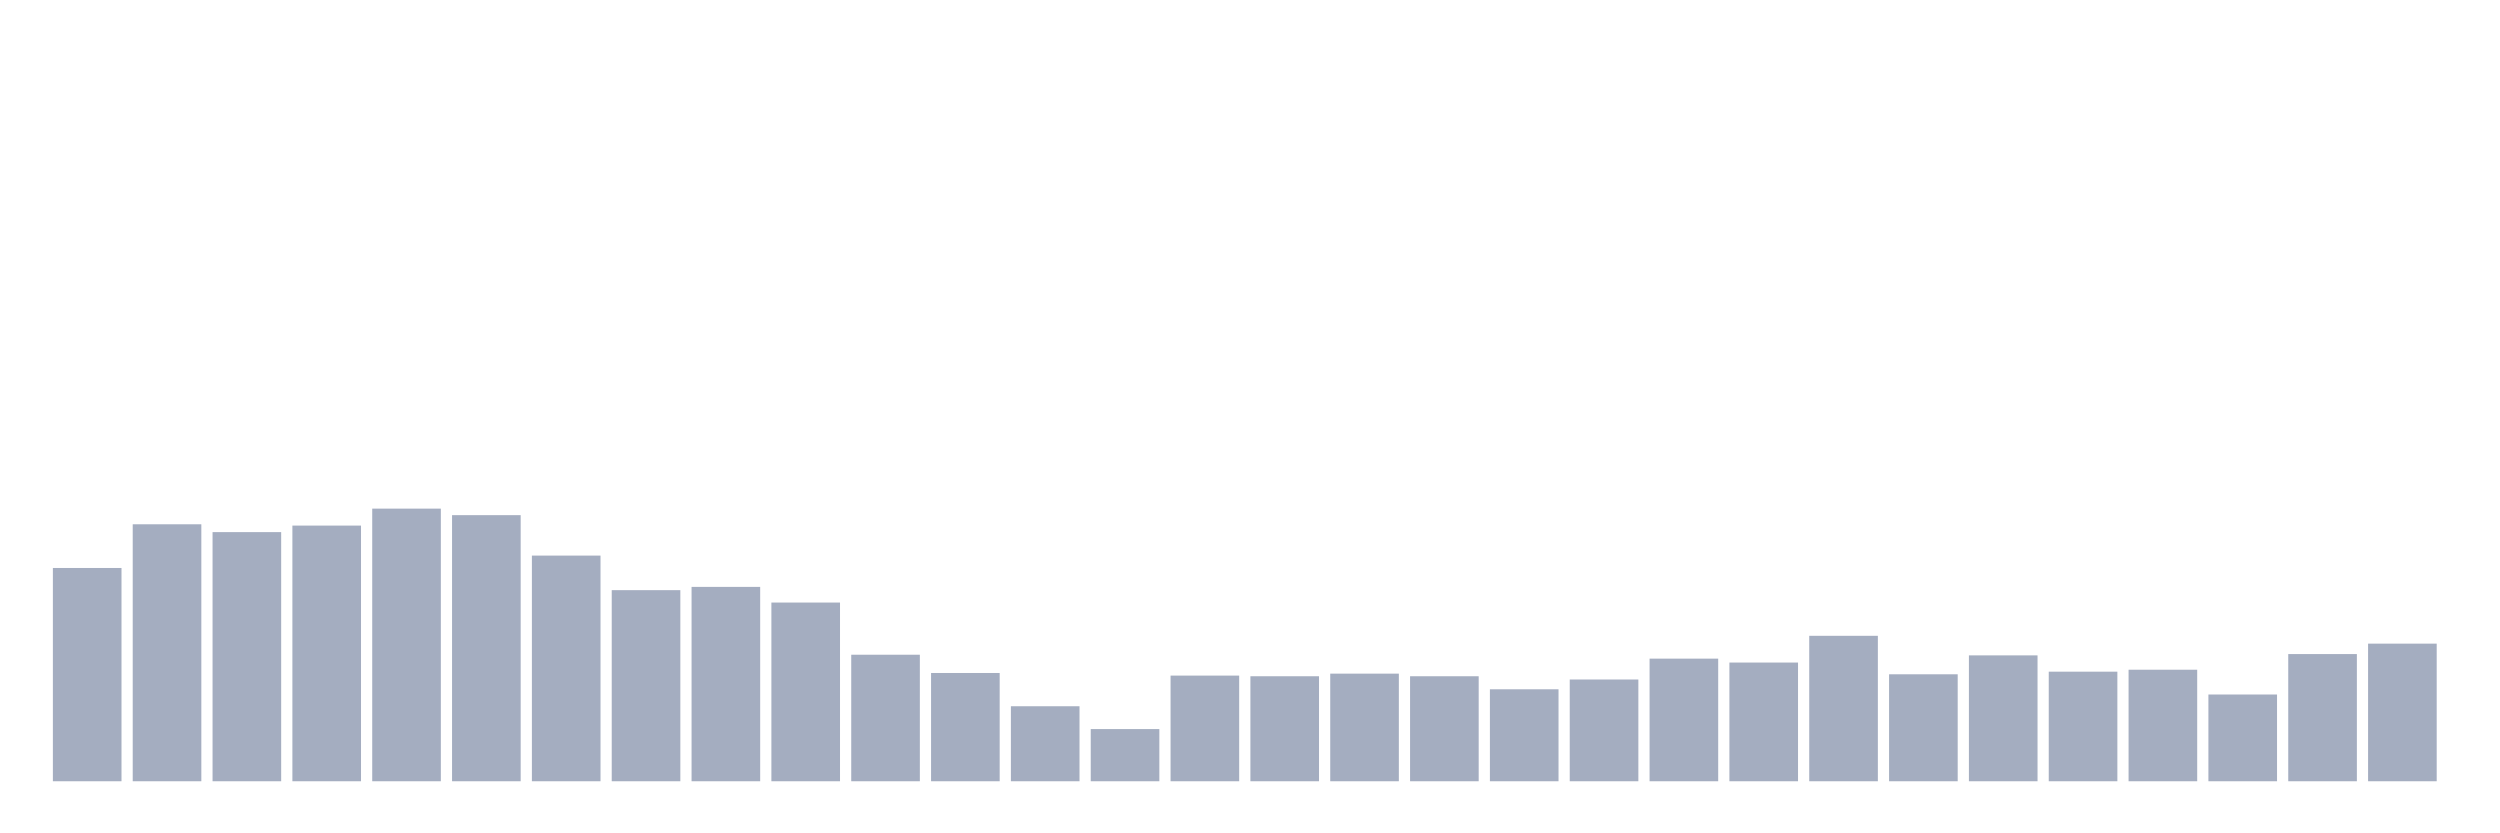 <svg xmlns="http://www.w3.org/2000/svg" viewBox="0 0 480 160"><g transform="translate(10,10)"><rect class="bar" x="0.153" width="13.175" y="99.052" height="40.948" fill="rgb(164,173,192)"></rect><rect class="bar" x="15.482" width="13.175" y="90.662" height="49.338" fill="rgb(164,173,192)"></rect><rect class="bar" x="30.81" width="13.175" y="92.165" height="47.835" fill="rgb(164,173,192)"></rect><rect class="bar" x="46.138" width="13.175" y="90.912" height="49.088" fill="rgb(164,173,192)"></rect><rect class="bar" x="61.466" width="13.175" y="87.657" height="52.343" fill="rgb(164,173,192)"></rect><rect class="bar" x="76.794" width="13.175" y="88.909" height="51.091" fill="rgb(164,173,192)"></rect><rect class="bar" x="92.123" width="13.175" y="96.673" height="43.327" fill="rgb(164,173,192)"></rect><rect class="bar" x="107.451" width="13.175" y="103.309" height="36.691" fill="rgb(164,173,192)"></rect><rect class="bar" x="122.779" width="13.175" y="102.683" height="37.317" fill="rgb(164,173,192)"></rect><rect class="bar" x="138.107" width="13.175" y="105.689" height="34.311" fill="rgb(164,173,192)"></rect><rect class="bar" x="153.436" width="13.175" y="115.707" height="24.293" fill="rgb(164,173,192)"></rect><rect class="bar" x="168.764" width="13.175" y="119.213" height="20.787" fill="rgb(164,173,192)"></rect><rect class="bar" x="184.092" width="13.175" y="125.599" height="14.401" fill="rgb(164,173,192)"></rect><rect class="bar" x="199.42" width="13.175" y="129.982" height="10.018" fill="rgb(164,173,192)"></rect><rect class="bar" x="214.748" width="13.175" y="119.714" height="20.286" fill="rgb(164,173,192)"></rect><rect class="bar" x="230.077" width="13.175" y="119.839" height="20.161" fill="rgb(164,173,192)"></rect><rect class="bar" x="245.405" width="13.175" y="119.338" height="20.662" fill="rgb(164,173,192)"></rect><rect class="bar" x="260.733" width="13.175" y="119.839" height="20.161" fill="rgb(164,173,192)"></rect><rect class="bar" x="276.061" width="13.175" y="122.343" height="17.657" fill="rgb(164,173,192)"></rect><rect class="bar" x="291.39" width="13.175" y="120.465" height="19.535" fill="rgb(164,173,192)"></rect><rect class="bar" x="306.718" width="13.175" y="116.458" height="23.542" fill="rgb(164,173,192)"></rect><rect class="bar" x="322.046" width="13.175" y="117.209" height="22.791" fill="rgb(164,173,192)"></rect><rect class="bar" x="337.374" width="13.175" y="112.075" height="27.925" fill="rgb(164,173,192)"></rect><rect class="bar" x="352.702" width="13.175" y="119.463" height="20.537" fill="rgb(164,173,192)"></rect><rect class="bar" x="368.031" width="13.175" y="115.832" height="24.168" fill="rgb(164,173,192)"></rect><rect class="bar" x="383.359" width="13.175" y="118.962" height="21.038" fill="rgb(164,173,192)"></rect><rect class="bar" x="398.687" width="13.175" y="118.587" height="21.413" fill="rgb(164,173,192)"></rect><rect class="bar" x="414.015" width="13.175" y="123.345" height="16.655" fill="rgb(164,173,192)"></rect><rect class="bar" x="429.344" width="13.175" y="115.581" height="24.419" fill="rgb(164,173,192)"></rect><rect class="bar" x="444.672" width="13.175" y="113.578" height="26.422" fill="rgb(164,173,192)"></rect></g></svg>